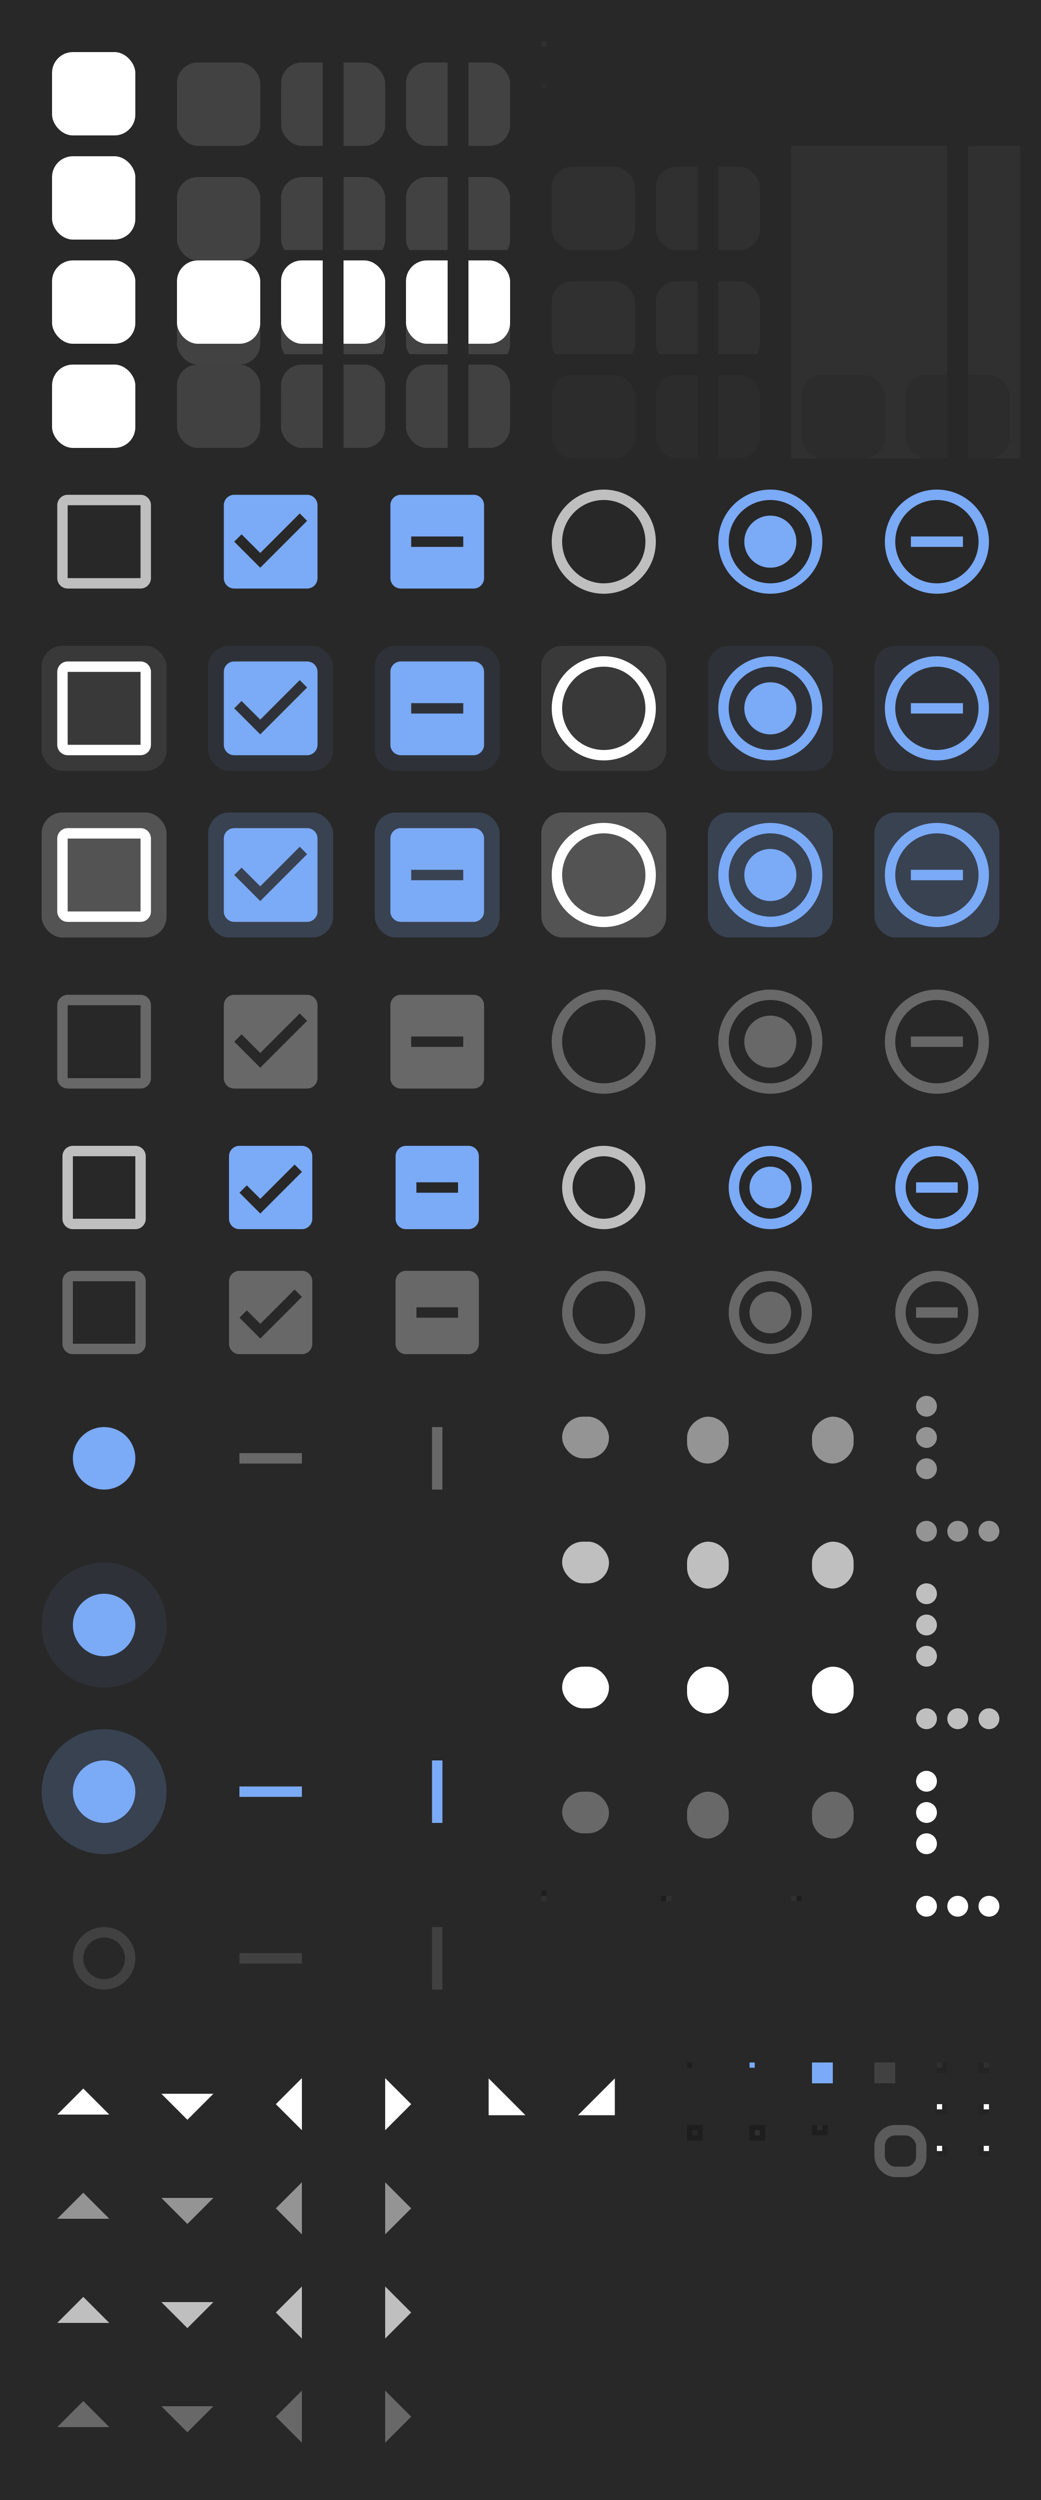 <svg xmlns="http://www.w3.org/2000/svg" xmlns:xlink="http://www.w3.org/1999/xlink" xmlns:sodipodi="http://sodipodi.sourceforge.net/DTD/sodipodi-0.dtd" xmlns:inkscape="http://www.inkscape.org/namespaces/inkscape" width="200" height="480" viewBox="0 0 200 480">
  <sodipodi:namedview showgrid="true">
    <inkscape:grid empspacing="4"/>
  </sodipodi:namedview>

  <rect sodipodi:insensitive="true" width="200" height="480" fill="url(#color-background)"/>

  <defs>
    <linearGradient id="color-text">
      <stop offset="1" stop-color="#FFFFFF"/>
    </linearGradient>

    <linearGradient id="color-text-disabled">
      <stop offset="1" stop-color="#FFFFFF" stop-opacity="0.5"/>
    </linearGradient>

    <linearGradient id="color-text-secondary">
      <stop offset="1" stop-color="#FFFFFF" stop-opacity="0.7"/>
    </linearGradient>

    <linearGradient id="color-text-secondary-disabled">
      <stop offset="1" stop-color="#FFFFFF" stop-opacity="0.3"/>
    </linearGradient>

    <linearGradient id="color-divider">
      <stop offset="1" stop-color="#FFFFFF" stop-opacity="0.12"/>
    </linearGradient>

    <linearGradient id="color-primary">
      <stop offset="1" stop-color="#7BAAF7"/>
    </linearGradient>

    <linearGradient id="color-background">
      <stop offset="1" stop-color="#282828"/>
    </linearGradient>

    <linearGradient id="color-surface">
      <stop offset="1" stop-color="#424242"/>
    </linearGradient>

    <linearGradient id="color-base">
      <stop offset="1" stop-color="#303030"/>
    </linearGradient>

    <linearGradient id="color-base-alt">
      <stop offset="1" stop-color="#2C2C2C"/>
    </linearGradient>

    <linearGradient id="color-border">
      <stop offset="1" stop-color="#000000" stop-opacity="0.26"/>
    </linearGradient>

    <filter id="z1" color-interpolation-filters="sRGB" x="0" y="0" width="1" height="1">
      <!-- <feDropShadow dx="0" dy="1" stdDeviation="1.5" flood-color="#000000" flood-opacity="0.12"/> -->
      <!-- <feDropShadow dx="0" dy="1" stdDeviation="1" flood-color="#000000" flood-opacity="0.24"/> -->

      <feFlood flood-color="#000000" flood-opacity="0.12" result="flood"/>
      <feComposite operator="in" in="flood" in2="SourceGraphic" result="composite1"/>
      <feGaussianBlur stdDeviation="1.5" in="composite1" result="blur"/>
      <feOffset dx="0" dy="1" result="offset"/>
      <feComposite in="SourceGraphic" in2="offset" result="fbSourceGraphic"/>

      <feFlood flood-color="#000000" flood-opacity="0.24" result="flood"/>
      <feComposite operator="in" in="flood" in2="fbSourceGraphic" result="composite1"/>
      <feGaussianBlur stdDeviation="1" in="composite1" result="blur"/>
      <feOffset dx="0" dy="1" result="offset"/>
      <feComposite in="fbSourceGraphic" in2="offset" result="composite2"/>
    </filter>

    <rect id="w1h1" width="1" height="1"/>
    <rect id="w2h2" width="2" height="2"/>
    <rect id="w4h4" width="4" height="4"/>

    <rect id="w16h16" width="16" height="16" opacity="0"/>
    <rect id="w17h17" width="17" height="17" opacity="0"/>
    <rect id="w24h24" width="24" height="24" opacity="0"/>

    <clipPath id="left">
      <rect width="10" height="20"/>
    </clipPath>
    <clipPath id="right">
      <rect width="10" height="20" x="10"/>
    </clipPath>
    <clipPath id="left-top">
      <rect width="10" height="10"/>
    </clipPath>
    <clipPath id="left-bottom">
      <rect width="10" height="10" y="10"/>
    </clipPath>
    <clipPath id="right-top">
      <rect width="10" height="10" x="10"/>
    </clipPath>
    <clipPath id="right-bottom">
      <rect width="10" height="10" x="10" y="10"/>
    </clipPath>

    <g id="base-box">
      <rect width="20" height="20" opacity="0"/>
      <rect x="2" y="2" width="16" height="16" rx="4"/>
    </g>

    <use xlink:href="#base-box" id="base-flat-button" fill="url(#color-text)" opacity="0"/>
    <use xlink:href="#base-box" id="base-flat-button-hover" fill="url(#color-text)" opacity="0.08"/>
    <use xlink:href="#base-box" id="base-flat-button-active" fill="url(#color-text)" opacity="0.2"/>
    <use xlink:href="#base-box" id="base-flat-button-disabled" fill="url(#color-text)" opacity="0"/>

    <use xlink:href="#base-box" id="base-button" fill="url(#color-surface)" filter="url(#z1)"/>
    <use xlink:href="#base-button" id="base-button-hover" filter="url(#z1)"/>
    <g id="base-button-active">
      <use xlink:href="#base-button-hover"/>
      <use xlink:href="#base-flat-button-active"/>
    </g>
    <use xlink:href="#base-box" id="base-button-disabled" fill="url(#color-divider)"/>

    <use xlink:href="#w1h1" id="base-entry-background" fill="url(#color-base)"/>
    <use xlink:href="#w1h1" id="base-entry-background-disabled" fill="url(#color-base-alt)"/>

    <use xlink:href="#base-box" id="base-entry-box" fill="url(#color-base)" filter="url(#z1)"/>
    <use xlink:href="#base-entry-box" id="base-entry-box-active" filter="url(#z1)"/>
    <use xlink:href="#base-box" id="base-entry-box-disabled" fill="url(#color-base-alt)" filter="url(#z1)"/>

    <rect id="background-fill" width="20" height="20"/>

    <g id="base-entry">
      <use xlink:href="#background-fill"/>
      <use xlink:href="#base-entry-box"/>
    </g>

    <g id="base-entry-active">
      <use xlink:href="#background-fill"/>
      <use xlink:href="#base-entry-box-active"/>
    </g>

    <g id="base-entry-disabled">
      <use xlink:href="#background-fill"/>
      <use xlink:href="#base-entry-box-disabled"/>
    </g>

    <use clip-path="url(#left)" xlink:href="#base-button" id="base-combo-rtl-button"/>
    <use clip-path="url(#left)" xlink:href="#base-button-hover" id="base-combo-rtl-button-hover"/>
    <use clip-path="url(#left)" xlink:href="#base-button-active" id="base-combo-rtl-button-active"/>
    <use clip-path="url(#left)" xlink:href="#base-button-disabled" id="base-combo-rtl-button-disabled"/>

    <use clip-path="url(#right)" xlink:href="#base-button" id="base-combo-ltr-button"/>
    <use clip-path="url(#right)" xlink:href="#base-button-hover" id="base-combo-ltr-button-hover"/>
    <use clip-path="url(#right)" xlink:href="#base-button-active" id="base-combo-ltr-button-active"/>
    <use clip-path="url(#right)" xlink:href="#base-button-disabled" id="base-combo-ltr-button-disabled"/>

    <use clip-path="url(#left-top)" xlink:href="#base-button" id="base-spin-rtl-up"/>
    <use clip-path="url(#left-top)" xlink:href="#base-button-hover" id="base-spin-rtl-up-hover"/>
    <use clip-path="url(#left-top)" xlink:href="#base-button-active" id="base-spin-rtl-up-active"/>
    <use clip-path="url(#left-top)" xlink:href="#base-button-disabled" id="base-spin-rtl-up-disabled"/>

    <use clip-path="url(#left-bottom)" xlink:href="#base-button" id="base-spin-rtl-down"/>
    <use clip-path="url(#left-bottom)" xlink:href="#base-button-hover" id="base-spin-rtl-down-hover"/>
    <use clip-path="url(#left-bottom)" xlink:href="#base-button-active" id="base-spin-rtl-down-active"/>
    <use clip-path="url(#left-bottom)" xlink:href="#base-button-disabled" id="base-spin-rtl-down-disabled"/>

    <use clip-path="url(#right-top)" xlink:href="#base-button" id="base-spin-ltr-up"/>
    <use clip-path="url(#right-top)" xlink:href="#base-button-hover" id="base-spin-ltr-up-hover"/>
    <use clip-path="url(#right-top)" xlink:href="#base-button-active" id="base-spin-ltr-up-active"/>
    <use clip-path="url(#right-top)" xlink:href="#base-button-disabled" id="base-spin-ltr-up-disabled"/>

    <use clip-path="url(#right-bottom)" xlink:href="#base-button" id="base-spin-ltr-down"/>
    <use clip-path="url(#right-bottom)" xlink:href="#base-button-hover" id="base-spin-ltr-down-hover"/>
    <use clip-path="url(#right-bottom)" xlink:href="#base-button-active" id="base-spin-ltr-down-active"/>
    <use clip-path="url(#right-bottom)" xlink:href="#base-button-disabled" id="base-spin-ltr-down-disabled"/>

    <use clip-path="url(#left)" xlink:href="#base-entry" id="base-combo-ltr-entry"/>
    <use clip-path="url(#left)" xlink:href="#base-entry-active" id="base-combo-ltr-entry-active"/>
    <use clip-path="url(#left)" xlink:href="#base-entry-disabled" id="base-combo-ltr-entry-disabled"/>

    <use clip-path="url(#right)" xlink:href="#base-entry" id="base-combo-rtl-entry"/>
    <use clip-path="url(#right)" xlink:href="#base-entry-active" id="base-combo-rtl-entry-active"/>
    <use clip-path="url(#right)" xlink:href="#base-entry-disabled" id="base-combo-rtl-entry-disabled"/>

    <path id="checkbox-unchecked-path" d="M19 5v14H5V5h14m0-2H5c-1.1 0-2 .9-2 2v14c0 1.1.9 2 2 2h14c1.1 0 2-.9 2-2V5c0-1.1-.9-2-2-2z"/>
    <path id="checkbox-checked-path" d="M19 3H5c-1.11 0-2 .9-2 2v14c0 1.1.89 2 2 2h14c1.11 0 2-.9 2-2V5c0-1.1-.89-2-2-2zm-9 14l-5-5 1.41-1.41L10 14.17l7.59-7.59L19 8l-9 9z"/>
    <path id="checkbox-mixed-path" d="M19 3H5c-1.1 0-2 .9-2 2v14c0 1.1.9 2 2 2h14c1.1 0 2-.9 2-2V5c0-1.1-.9-2-2-2zm-2 10H7v-2h10v2z"/>
    <path id="radio-unchecked-path" d="M12 2C6.48 2 2 6.48 2 12s4.48 10 10 10 10-4.48 10-10S17.52 2 12 2zm0 18c-4.42 0-8-3.58-8-8s3.58-8 8-8 8 3.58 8 8-3.58 8-8 8z"/>
    <path id="radio-checked-path" d="M12 7c-2.76 0-5 2.24-5 5s2.24 5 5 5 5-2.24 5-5-2.24-5-5-5zm0-5C6.48 2 2 6.48 2 12s4.48 10 10 10 10-4.48 10-10S17.52 2 12 2zm0 18c-4.42 0-8-3.58-8-8s3.58-8 8-8 8 3.58 8 8-3.58 8-8 8z"/>
    <path id="radio-mixed-path" d="M7 11v2h10v-2H7zm5-9C6.48 2 2 6.48 2 12s4.48 10 10 10 10-4.48 10-10S17.52 2 12 2zm0 18c-4.41 0-8-3.59-8-8s3.59-8 8-8 8 3.59 8 8-3.59 8-8 8z"/>

    <path id="menu-checkbox-unchecked-path" d="M2 0a2 2 0 0 0-2 2v12a2 2 0 0 0 2 2h12a2 2 0 0 0 2-2V2a2 2 0 0 0-2-2H2zm0 2h12v12H2V2z"/>
    <path id="menu-checkbox-checked-path" d="M2 0a2 2 0 0 0-2 2v12a2 2 0 0 0 2 2h12a2 2 0 0 0 2-2V2a2 2 0 0 0-2-2H2zm10.6 3.59L14.01 5l-8 8-4-4 1.41-1.41 2.59 2.59 6.59-6.59z"/>
    <path id="menu-checkbox-mixed-path" d="M2 0a2 2 0 0 0-2 2v12a2 2 0 0 0 2 2h12a2 2 0 0 0 2-2V2a2 2 0 0 0-2-2H2zm2 7h8v2H4V7z"/>
    <path id="menu-radio-unchecked-path" d="M8 0a8 8 0 0 0-8 8 8 8 0 0 0 8 8 8 8 0 0 0 8-8 8 8 0 0 0-8-8zm0 2a6 6 0 0 1 6 6 6 6 0 0 1-6 6 6 6 0 0 1-6-6 6 6 0 0 1 6-6z"/>
    <path id="menu-radio-checked-path" d="M8 0a8 8 0 0 0-8 8 8 8 0 0 0 8 8 8 8 0 0 0 8-8 8 8 0 0 0-8-8zm0 2a6 6 0 0 1 6 6 6 6 0 0 1-6 6 6 6 0 0 1-6-6 6 6 0 0 1 6-6zm0 2a4 4 0 0 0-4 4 4 4 0 0 0 4 4 4 4 0 0 0 4-4 4 4 0 0 0-4-4z"/>
    <path id="menu-radio-mixed-path" d="M8 0a8 8 0 0 0-8 8 8 8 0 0 0 8 8 8 8 0 0 0 8-8 8 8 0 0 0-8-8zm0 2a6 6 0 0 1 6 6 6 6 0 0 1-6 6 6 6 0 0 1-6-6 6 6 0 0 1 6-6zM4 7v2h8V7H4z"/>

    <rect id="button-fill" width="24" height="24" rx="4"/>

    <g id="base-checkbox-unchecked">
      <use xlink:href="#button-fill"/>
      <use xlink:href="#checkbox-unchecked-path" fill-opacity="1"/>
    </g>

    <g id="base-checkbox-checked">
      <use xlink:href="#button-fill"/>
      <use xlink:href="#checkbox-checked-path" fill-opacity="1"/>
    </g>

    <g id="base-checkbox-mixed">
      <use xlink:href="#button-fill"/>
      <use xlink:href="#checkbox-mixed-path" fill-opacity="1"/>
    </g>

    <g id="base-radio-unchecked">
      <use xlink:href="#button-fill"/>
      <use xlink:href="#radio-unchecked-path" fill-opacity="1"/>
    </g>

    <g id="base-radio-checked">
      <use xlink:href="#button-fill"/>
      <use xlink:href="#radio-checked-path" fill-opacity="1"/>
    </g>

    <g id="base-radio-mixed">
      <use xlink:href="#button-fill"/>
      <use xlink:href="#radio-mixed-path" fill-opacity="1"/>
    </g>

    <g id="base-menu-checkbox-unchecked">
      <use xlink:href="#w16h16"/>
      <use xlink:href="#menu-checkbox-unchecked-path"/>
    </g>

    <g id="base-menu-checkbox-checked">
      <use xlink:href="#w16h16"/>
      <use xlink:href="#menu-checkbox-checked-path"/>
    </g>

    <g id="base-menu-checkbox-mixed">
      <use xlink:href="#w16h16"/>
      <use xlink:href="#menu-checkbox-mixed-path"/>
    </g>

    <g id="base-menu-radio-unchecked">
      <use xlink:href="#w16h16"/>
      <use xlink:href="#menu-radio-unchecked-path"/>
    </g>

    <g id="base-menu-radio-checked">
      <use xlink:href="#w16h16"/>
      <use xlink:href="#menu-radio-checked-path"/>
    </g>

    <g id="base-menu-radio-mixed">
      <use xlink:href="#w16h16"/>
      <use xlink:href="#menu-radio-mixed-path"/>
    </g>

    <g id="base-scale-slider">
      <circle cx="12" cy="12" r="12" opacity="0"/>
      <circle cx="12" cy="12" r="6" fill="url(#color-primary)"/>
    </g>

    <g id="base-scale-slider-hover">
      <circle cx="12" cy="12" r="12" fill="url(#color-primary)" opacity="0.08"/>
      <circle cx="12" cy="12" r="6" fill="url(#color-primary)"/>
    </g>

    <g id="base-scale-slider-active">
      <circle cx="12" cy="12" r="12" fill="url(#color-primary)" opacity="0.2"/>
      <circle cx="12" cy="12" r="6" fill="url(#color-primary)"/>
    </g>

    <g id="base-scale-slider-disabled">
      <circle cx="12" cy="12" r="12" opacity="0"/>
      <circle cx="12" cy="12" r="6" fill="url(#color-background)"/>
      <circle cx="12" cy="12" r="5" fill="none" stroke="url(#color-divider)" stroke-width="2"/>
    </g>

    <g id="base-scale-horz-trough">
      <use xlink:href="#w24h24"/>
      <rect width="12" height="2" x="6" y="11"/>
    </g>

    <g id="base-scale-vert-trough">
      <use xlink:href="#w24h24"/>
      <rect width="2" height="12" x="11" y="6"/>
    </g>

    <g id="base-scrollbar-horz-slider">
      <use xlink:href="#w17h17" y="-1"/>
      <rect width="9" height="8" x="4" y="4" rx="4"/>
    </g>

    <g id="base-scrollbar-horz-trough">
      <use xlink:href="#base-border" y="-1"/>
      <use xlink:href="#base-entry-background"/>
    </g>

    <use xlink:href="#base-scrollbar-horz-slider" id="base-scrollbar-vert-ltr-slider" transform="rotate(-90 8.5 8.5)"/>

    <use xlink:href="#base-scrollbar-horz-trough" id="base-scrollbar-vert-ltr-trough" transform="rotate(-90 0.5 0.5)"/>

    <use xlink:href="#base-scrollbar-horz-slider" id="base-scrollbar-vert-rtl-slider" transform="rotate(90 8 8)"/>

    <use xlink:href="#base-scrollbar-horz-trough" id="base-scrollbar-vert-rtl-trough" transform="rotate(90 0.5 0.5)"/>

    <g id="base-handle-horz">
      <circle cx="2" cy="2" r="2"/>
      <circle cx="8" cy="2" r="2"/>
      <circle cx="14" cy="2" r="2"/>
    </g>

    <use xlink:href="#base-handle-horz" id="base-handle-vert" transform="rotate(90 2 2)"/>

    <path id="pan-path" d="M13 6l-5 5-5-5z"/>

    <g id="base-pan-down">
      <use xlink:href="#w16h16"/>
      <use xlink:href="#pan-path"/>
    </g>

    <g id="base-pan-up">
      <use xlink:href="#w16h16"/>
      <use xlink:href="#pan-path" transform="rotate(180 8 8)"/>
    </g>

    <g id="base-pan-left">
      <use xlink:href="#w16h16"/>
      <use xlink:href="#pan-path" transform="rotate(90 8 8)"/>
    </g>

    <g id="base-pan-right">
      <use xlink:href="#w16h16"/>
      <use xlink:href="#pan-path" transform="rotate(-90 8 8)"/>
    </g>

    <g id="base-pan-left-semi">
      <use xlink:href="#w16h16"/>
      <use xlink:href="#pan-path" transform="rotate(45 8 8)"/>
    </g>

    <g id="base-pan-right-semi">
      <use xlink:href="#w16h16"/>
      <use xlink:href="#pan-path" transform="rotate(-45 8 8)"/>
    </g>

    <use xlink:href="#w1h1" id="base-border" fill="url(#color-border)"/>

    <use xlink:href="#w1h1" id="base-tab" fill="url(#color-primary)"/>

    <use xlink:href="#w4h4" id="base-progressbar-progress" fill="url(#color-primary)"/>

    <g id="base-progressbar-trough">
      <use xlink:href="#w4h4" fill="url(#color-background)"/>
      <use xlink:href="#w4h4" fill="url(#color-divider)"/>
    </g>

    <rect id="base-frame" x="0.5" y="0.5" width="2" height="2" fill="none" stroke="url(#color-border)" stroke-width="1"/>

    <g id="base-frame-notebook">
      <rect width="3" height="3" fill="url(#color-border)"/>
      <use xlink:href="#w1h1" x="1" y="1" fill="url(#color-base)"/>
    </g>

    <g id="base-frame-inline">
      <rect width="3" height="2" fill="url(#color-border)"/>
      <use xlink:href="#w1h1" x="1" fill="url(#color-base-alt)"/>
    </g>

    <rect id="base-focus" x="1" y="1" width="8" height="8" rx="3" fill="none" stroke="url(#color-text)" stroke-width="2" opacity="0.24"/>

    <g id="base-treeview-ltr-button">
      <use xlink:href="#w2h2" fill="url(#color-base)"/>
      <use xlink:href="#w2h2" fill="url(#color-border)"/>
      <use xlink:href="#w1h1" fill="url(#color-base)"/>
    </g>

    <g id="base-treeview-ltr-button-hover">
      <use xlink:href="#base-treeview-ltr-button"/>
      <use xlink:href="#w1h1" fill="url(#color-text)" opacity="0.08"/>
    </g>

    <g id="base-treeview-ltr-button-active">
      <use xlink:href="#base-treeview-ltr-button"/>
      <use xlink:href="#w1h1" fill="url(#color-text)" opacity="0.2"/>
    </g>

    <use xlink:href="#base-treeview-ltr-button" id="base-treeview-rtl-button" transform="scale(-1 1)"/>
    <use xlink:href="#base-treeview-ltr-button-hover" id="base-treeview-rtl-button-hover" transform="scale(-1 1)"/>
    <use xlink:href="#base-treeview-ltr-button-active" id="base-treeview-rtl-button-active" transform="scale(-1 1)"/>
  </defs>

  <use x="8"   y="8"   xlink:href="#base-flat-button" id="flat-button"/>
  <use x="8"   y="28"  xlink:href="#base-flat-button-hover" id="flat-button-hover"/>
  <use x="8"   y="48"  xlink:href="#base-flat-button-active" id="flat-button-active"/>
  <use x="8"   y="68"  xlink:href="#base-flat-button-disabled" id="flat-button-disabled"/>

  <use x="32"  y="8"   xlink:href="#base-button" id="button"/>
  <use x="32"  y="28"  xlink:href="#base-button-hover" id="button-hover"/>
  <use x="32"  y="48"  xlink:href="#base-button-active" id="button-active"/>
  <use x="32"  y="68"  xlink:href="#base-button-disabled" id="button-disabled"/>

  <use x="52"  y="8"   xlink:href="#base-combo-rtl-button" id="combo-rtl-button"/>
  <use x="52"  y="28"  xlink:href="#base-combo-rtl-button-hover" id="combo-rtl-button-hover"/>
  <use x="52"  y="48"  xlink:href="#base-combo-rtl-button-active" id="combo-rtl-button-active"/>
  <use x="52"  y="68"  xlink:href="#base-combo-rtl-button-disabled" id="combo-rtl-button-disabled"/>

  <use x="56"  y="8"   xlink:href="#base-combo-ltr-button" id="combo-ltr-button"/>
  <use x="56"  y="28"  xlink:href="#base-combo-ltr-button-hover" id="combo-ltr-button-hover"/>
  <use x="56"  y="48"  xlink:href="#base-combo-ltr-button-active" id="combo-ltr-button-active"/>
  <use x="56"  y="68"  xlink:href="#base-combo-ltr-button-disabled" id="combo-ltr-button-disabled"/>

  <use x="76"  y="8"   xlink:href="#base-spin-rtl-up" id="spin-rtl-up"/>
  <use x="76"  y="28"  xlink:href="#base-spin-rtl-up-hover" id="spin-rtl-up-hover"/>
  <use x="76"  y="48"  xlink:href="#base-spin-rtl-up-active" id="spin-rtl-up-active"/>
  <use x="76"  y="68"  xlink:href="#base-spin-rtl-up-disabled" id="spin-rtl-up-disabled"/>

  <use x="76"  y="8"   xlink:href="#base-spin-rtl-down" id="spin-rtl-down"/>
  <use x="76"  y="28"  xlink:href="#base-spin-rtl-down-hover" id="spin-rtl-down-hover"/>
  <use x="76"  y="48"  xlink:href="#base-spin-rtl-down-active" id="spin-rtl-down-active"/>
  <use x="76"  y="68"  xlink:href="#base-spin-rtl-down-disabled" id="spin-rtl-down-disabled"/>

  <use x="80"  y="8"   xlink:href="#base-spin-ltr-up" id="spin-ltr-up"/>
  <use x="80"  y="28"  xlink:href="#base-spin-ltr-up-hover" id="spin-ltr-up-hover"/>
  <use x="80"  y="48"  xlink:href="#base-spin-ltr-up-active" id="spin-ltr-up-active"/>
  <use x="80"  y="68"  xlink:href="#base-spin-ltr-up-disabled" id="spin-ltr-up-disabled"/>

  <use x="80"  y="8"   xlink:href="#base-spin-ltr-down" id="spin-ltr-down"/>
  <use x="80"  y="28"  xlink:href="#base-spin-ltr-down-hover" id="spin-ltr-down-hover"/>
  <use x="80"  y="48"  xlink:href="#base-spin-ltr-down-active" id="spin-ltr-down-active"/>
  <use x="80"  y="68"  xlink:href="#base-spin-ltr-down-disabled" id="spin-ltr-down-disabled"/>

  <use x="104" y="8"   xlink:href="#base-entry-background" id="entry-background"/>
  <use x="104" y="16"  xlink:href="#base-entry-background-disabled" id="entry-background-disabled"/>

  <use x="104" y="28"  xlink:href="#base-entry" fill="url(#color-background)" id="entry"/>
  <use x="104" y="48"  xlink:href="#base-entry-active" fill="url(#color-background)" id="entry-active"/>
  <use x="104" y="68"  xlink:href="#base-entry-disabled" fill="url(#color-background)" id="entry-disabled"/>

  <use x="124" y="28"  xlink:href="#base-combo-ltr-entry" fill="url(#color-background)" id="combo-ltr-entry"/>
  <use x="124" y="48"  xlink:href="#base-combo-ltr-entry-active" fill="url(#color-background)" id="combo-ltr-entry-active"/>
  <use x="124" y="68"  xlink:href="#base-combo-ltr-entry-disabled" fill="url(#color-background)" id="combo-ltr-entry-disabled"/>

  <use x="128" y="28"  xlink:href="#base-combo-rtl-entry" fill="url(#color-background)" id="combo-rtl-entry"/>
  <use x="128" y="48"  xlink:href="#base-combo-rtl-entry-active" fill="url(#color-background)" id="combo-rtl-entry-active"/>
  <use x="128" y="68"  xlink:href="#base-combo-rtl-entry-disabled" fill="url(#color-background)" id="combo-rtl-entry-disabled"/>

  <use x="152" y="28"  xlink:href="#base-entry" fill="url(#color-base)" id="notebook-entry"/>
  <use x="152" y="48"  xlink:href="#base-entry-active" fill="url(#color-base)" id="notebook-entry-active"/>
  <use x="152" y="68"  xlink:href="#base-entry-disabled" fill="url(#color-base)" id="notebook-entry-disabled"/>

  <use x="172" y="28"  xlink:href="#base-combo-ltr-entry" fill="url(#color-base)" id="notebook-combo-ltr-entry"/>
  <use x="172" y="48"  xlink:href="#base-combo-ltr-entry-active" fill="url(#color-base)" id="notebook-combo-ltr-entry-active"/>
  <use x="172" y="68"  xlink:href="#base-combo-ltr-entry-disabled" fill="url(#color-base)" id="notebook-combo-ltr-entry-disabled"/>

  <use x="176" y="28"  xlink:href="#base-combo-rtl-entry" fill="url(#color-base)" id="notebook-combo-rtl-entry"/>
  <use x="176" y="48"  xlink:href="#base-combo-rtl-entry-active" fill="url(#color-base)" id="notebook-combo-rtl-entry-active"/>
  <use x="176" y="68"  xlink:href="#base-combo-rtl-entry-disabled" fill="url(#color-base)" id="notebook-combo-rtl-entry-disabled"/>

  <use x="8"   y="92"  xlink:href="#base-checkbox-unchecked" fill="url(#color-text-secondary)" fill-opacity="0" id="checkbox-unchecked"/>
  <use x="8"   y="124" xlink:href="#base-checkbox-unchecked" fill="url(#color-text)" fill-opacity="0.08" id="checkbox-unchecked-hover"/>
  <use x="8"   y="156" xlink:href="#base-checkbox-unchecked" fill="url(#color-text)" fill-opacity="0.2" id="checkbox-unchecked-active"/>
  <use x="8"   y="188" xlink:href="#base-checkbox-unchecked" fill="url(#color-text-secondary-disabled)" fill-opacity="0" id="checkbox-unchecked-disabled"/>

  <use x="40"  y="92"  xlink:href="#base-checkbox-checked" fill="url(#color-primary)" fill-opacity="0" id="checkbox-checked"/>
  <use x="40"  y="124" xlink:href="#base-checkbox-checked" fill="url(#color-primary)" fill-opacity="0.08" id="checkbox-checked-hover"/>
  <use x="40"  y="156" xlink:href="#base-checkbox-checked" fill="url(#color-primary)" fill-opacity="0.2" id="checkbox-checked-active"/>
  <use x="40"  y="188" xlink:href="#base-checkbox-checked" fill="url(#color-text-secondary-disabled)" fill-opacity="0" id="checkbox-checked-disabled"/>

  <use x="72"  y="92"  xlink:href="#base-checkbox-mixed" fill="url(#color-primary)" fill-opacity="0" id="checkbox-mixed"/>
  <use x="72"  y="124" xlink:href="#base-checkbox-mixed" fill="url(#color-primary)" fill-opacity="0.08" id="checkbox-mixed-hover"/>
  <use x="72"  y="156" xlink:href="#base-checkbox-mixed" fill="url(#color-primary)" fill-opacity="0.2" id="checkbox-mixed-active"/>
  <use x="72"  y="188" xlink:href="#base-checkbox-mixed" fill="url(#color-text-secondary-disabled)" fill-opacity="0" id="checkbox-mixed-disabled"/>

  <use x="104" y="92"  xlink:href="#base-radio-unchecked" fill="url(#color-text-secondary)" fill-opacity="0" id="radio-unchecked"/>
  <use x="104" y="124" xlink:href="#base-radio-unchecked" fill="url(#color-text)" fill-opacity="0.08" id="radio-unchecked-hover"/>
  <use x="104" y="156" xlink:href="#base-radio-unchecked" fill="url(#color-text)" fill-opacity="0.2" id="radio-unchecked-active"/>
  <use x="104" y="188" xlink:href="#base-radio-unchecked" fill="url(#color-text-secondary-disabled)" fill-opacity="0" id="radio-unchecked-disabled"/>

  <use x="136" y="92"  xlink:href="#base-radio-checked" fill="url(#color-primary)" fill-opacity="0" id="radio-checked"/>
  <use x="136" y="124" xlink:href="#base-radio-checked" fill="url(#color-primary)" fill-opacity="0.08" id="radio-checked-hover"/>
  <use x="136" y="156" xlink:href="#base-radio-checked" fill="url(#color-primary)" fill-opacity="0.2" id="radio-checked-active"/>
  <use x="136" y="188" xlink:href="#base-radio-checked" fill="url(#color-text-secondary-disabled)" fill-opacity="0" id="radio-checked-disabled"/>

  <use x="168" y="92"  xlink:href="#base-radio-mixed" fill="url(#color-primary)" fill-opacity="0" id="radio-mixed"/>
  <use x="168" y="124" xlink:href="#base-radio-mixed" fill="url(#color-primary)" fill-opacity="0.08" id="radio-mixed-hover"/>
  <use x="168" y="156" xlink:href="#base-radio-mixed" fill="url(#color-primary)" fill-opacity="0.2" id="radio-mixed-active"/>
  <use x="168" y="188" xlink:href="#base-radio-mixed" fill="url(#color-text-secondary-disabled)" fill-opacity="0" id="radio-mixed-disabled"/>

  <use x="12"  y="220" xlink:href="#base-menu-checkbox-unchecked" fill="url(#color-text-secondary)" id="menu-checkbox-unchecked"/>
  <use x="12"  y="244" xlink:href="#base-menu-checkbox-unchecked" fill="url(#color-text-secondary-disabled)" id="menu-checkbox-unchecked-disabled"/>

  <use x="44"  y="220" xlink:href="#base-menu-checkbox-checked" fill="url(#color-primary)" id="menu-checkbox-checked"/>
  <use x="44"  y="244" xlink:href="#base-menu-checkbox-checked" fill="url(#color-text-secondary-disabled)" id="menu-checkbox-checked-disabled"/>

  <use x="76"  y="220" xlink:href="#base-menu-checkbox-mixed" fill="url(#color-primary)" id="menu-checkbox-mixed"/>
  <use x="76"  y="244" xlink:href="#base-menu-checkbox-mixed" fill="url(#color-text-secondary-disabled)" id="menu-checkbox-mixed-disabled"/>

  <use x="108" y="220" xlink:href="#base-menu-radio-unchecked" fill="url(#color-text-secondary)" id="menu-radio-unchecked"/>
  <use x="108" y="244" xlink:href="#base-menu-radio-unchecked" fill="url(#color-text-secondary-disabled)" id="menu-radio-unchecked-disabled"/>

  <use x="140" y="220" xlink:href="#base-menu-radio-checked" fill="url(#color-primary)" id="menu-radio-checked"/>
  <use x="140" y="244" xlink:href="#base-menu-radio-checked" fill="url(#color-text-secondary-disabled)" id="menu-radio-checked-disabled"/>

  <use x="172" y="220" xlink:href="#base-menu-radio-mixed" fill="url(#color-primary)" id="menu-radio-mixed"/>
  <use x="172" y="244" xlink:href="#base-menu-radio-mixed" fill="url(#color-text-secondary-disabled)" id="menu-radio-mixed-disabled"/>

  <use x="8"   y="268" xlink:href="#base-scale-slider" id="scale-slider"/>
  <use x="8"   y="300" xlink:href="#base-scale-slider-hover" id="scale-slider-hover"/>
  <use x="8"   y="332" xlink:href="#base-scale-slider-active" id="scale-slider-active"/>
  <use x="8"   y="364" xlink:href="#base-scale-slider-disabled" id="scale-slider-disabled"/>

  <use x="40"  y="268" xlink:href="#base-scale-horz-trough" fill="url(#color-text-secondary-disabled)" id="scale-horz-trough"/>
  <use x="40"  y="332" xlink:href="#base-scale-horz-trough" fill="url(#color-primary)" id="scale-horz-trough-active"/>
  <use x="40"  y="364" xlink:href="#base-scale-horz-trough" fill="url(#color-divider)" id="scale-horz-trough-disabled"/>

  <use x="72"  y="268" xlink:href="#base-scale-vert-trough" fill="url(#color-text-secondary-disabled)" id="scale-vert-trough"/>
  <use x="72"  y="332" xlink:href="#base-scale-vert-trough" fill="url(#color-primary)" id="scale-vert-trough-active"/>
  <use x="72"  y="364" xlink:href="#base-scale-vert-trough" fill="url(#color-divider)" id="scale-vert-trough-disabled"/>

  <use x="104" y="268" xlink:href="#base-scrollbar-horz-slider" fill="url(#color-text-disabled)" id="scrollbar-horz-slider"/>
  <use x="104" y="292" xlink:href="#base-scrollbar-horz-slider" fill="url(#color-text-secondary)" id="scrollbar-horz-slider-hover"/>
  <use x="104" y="316" xlink:href="#base-scrollbar-horz-slider" fill="url(#color-text)" id="scrollbar-horz-slider-active"/>
  <use x="104" y="340" xlink:href="#base-scrollbar-horz-slider" fill="url(#color-text-secondary-disabled)" id="scrollbar-horz-slider-disabled"/>

  <use x="104" y="364" xlink:href="#base-scrollbar-horz-trough" id="scrollbar-horz-trough"/>

  <use x="128" y="268" xlink:href="#base-scrollbar-vert-ltr-slider" fill="url(#color-text-disabled)" id="scrollbar-vert-ltr-slider"/>
  <use x="128" y="292" xlink:href="#base-scrollbar-vert-ltr-slider" fill="url(#color-text-secondary)" id="scrollbar-vert-ltr-slider-hover"/>
  <use x="128" y="316" xlink:href="#base-scrollbar-vert-ltr-slider" fill="url(#color-text)" id="scrollbar-vert-ltr-slider-active"/>
  <use x="128" y="340" xlink:href="#base-scrollbar-vert-ltr-slider" fill="url(#color-text-secondary-disabled)" id="scrollbar-vert-ltr-slider-disabled"/>

  <use x="128" y="364" xlink:href="#base-scrollbar-vert-ltr-trough" id="scrollbar-vert-ltr-trough"/>

  <use x="152" y="268" xlink:href="#base-scrollbar-vert-rtl-slider" fill="url(#color-text-disabled)" id="scrollbar-vert-rtl-slider"/>
  <use x="152" y="292" xlink:href="#base-scrollbar-vert-rtl-slider" fill="url(#color-text-secondary)" id="scrollbar-vert-rtl-slider-hover"/>
  <use x="152" y="316" xlink:href="#base-scrollbar-vert-rtl-slider" fill="url(#color-text)" id="scrollbar-vert-rtl-slider-active"/>
  <use x="152" y="340" xlink:href="#base-scrollbar-vert-rtl-slider" fill="url(#color-text-secondary-disabled)" id="scrollbar-vert-rtl-slider-disabled"/>

  <use x="152" y="364" xlink:href="#base-scrollbar-vert-rtl-trough" id="scrollbar-vert-rtl-trough"/>

  <use x="176" y="292" xlink:href="#base-handle-horz" fill="url(#color-text-disabled)" id="handle-horz"/>
  <use x="176" y="328" xlink:href="#base-handle-horz" fill="url(#color-text-secondary)" id="handle-horz-hover"/>
  <use x="176" y="364" xlink:href="#base-handle-horz" fill="url(#color-text)" id="handle-horz-active"/>

  <use x="176" y="268" xlink:href="#base-handle-vert" fill="url(#color-text-disabled)" id="handle-vert"/>
  <use x="176" y="304" xlink:href="#base-handle-vert" fill="url(#color-text-secondary)" id="handle-vert-hover"/>
  <use x="176" y="340" xlink:href="#base-handle-vert" fill="url(#color-text)" id="handle-vert-active"/>

  <use x="8"   y="396" xlink:href="#base-pan-up" fill="url(#color-text)" id="pan-up"/>
  <use x="8"   y="416" xlink:href="#base-pan-up" fill="url(#color-text-disabled)" id="pan-up-disabled"/>
  <use x="8"   y="436" xlink:href="#base-pan-up" fill="url(#color-text-secondary)" id="pan-up-alt"/>
  <use x="8"   y="456" xlink:href="#base-pan-up" fill="url(#color-text-secondary-disabled)" id="pan-up-alt-disabled"/>

  <use x="28"  y="396" xlink:href="#base-pan-down" fill="url(#color-text)" id="pan-down"/>
  <use x="28"  y="416" xlink:href="#base-pan-down" fill="url(#color-text-disabled)" id="pan-down-disabled"/>
  <use x="28"  y="436" xlink:href="#base-pan-down" fill="url(#color-text-secondary)" id="pan-down-alt"/>
  <use x="28"  y="456" xlink:href="#base-pan-down" fill="url(#color-text-secondary-disabled)" id="pan-down-alt-disabled"/>

  <use x="48"  y="396" xlink:href="#base-pan-left" fill="url(#color-text)" id="pan-left"/>
  <use x="48"  y="416" xlink:href="#base-pan-left" fill="url(#color-text-disabled)" id="pan-left-disabled"/>
  <use x="48"  y="436" xlink:href="#base-pan-left" fill="url(#color-text-secondary)" id="pan-left-alt"/>
  <use x="48"  y="456" xlink:href="#base-pan-left" fill="url(#color-text-secondary-disabled)" id="pan-left-alt-disabled"/>

  <use x="68"  y="396" xlink:href="#base-pan-right" fill="url(#color-text)" id="pan-right"/>
  <use x="68"  y="416" xlink:href="#base-pan-right" fill="url(#color-text-disabled)" id="pan-right-disabled"/>
  <use x="68"  y="436" xlink:href="#base-pan-right" fill="url(#color-text-secondary)" id="pan-right-alt"/>
  <use x="68"  y="456" xlink:href="#base-pan-right" fill="url(#color-text-secondary-disabled)" id="pan-right-alt-disabled"/>

  <use x="88"  y="396" xlink:href="#base-pan-left-semi" fill="url(#color-text)" id="pan-left-semi"/>

  <use x="108" y="396" xlink:href="#base-pan-right-semi" fill="url(#color-text)" id="pan-right-semi"/>

  <use x="132" y="396" xlink:href="#base-border" id="border"/>

  <use x="144" y="396" xlink:href="#base-tab" id="tab"/>

  <use x="156" y="396" xlink:href="#base-progressbar-progress" id="progressbar-progress"/>
  <use x="168" y="396" xlink:href="#base-progressbar-trough" id="progressbar-trough"/>

  <use x="132" y="408" xlink:href="#base-frame" id="frame"/>
  <use x="144" y="408" xlink:href="#base-frame-notebook" id="frame-notebook"/>
  <use x="156" y="408" xlink:href="#base-frame-inline" id="frame-inline"/>

  <use x="168" y="408" xlink:href="#base-focus" id="focus"/>

  <use x="180" y="396" xlink:href="#base-treeview-ltr-button" id="treeview-ltr-button"/>
  <use x="180" y="404" xlink:href="#base-treeview-ltr-button-hover" id="treeview-ltr-button-hover"/>
  <use x="180" y="412" xlink:href="#base-treeview-ltr-button-active" id="treeview-ltr-button-active"/>

  <use x="190" y="396" xlink:href="#base-treeview-rtl-button" id="treeview-rtl-button"/>
  <use x="190" y="404" xlink:href="#base-treeview-rtl-button-hover" id="treeview-rtl-button-hover"/>
  <use x="190" y="412" xlink:href="#base-treeview-rtl-button-active" id="treeview-rtl-button-active"/>
</svg>
